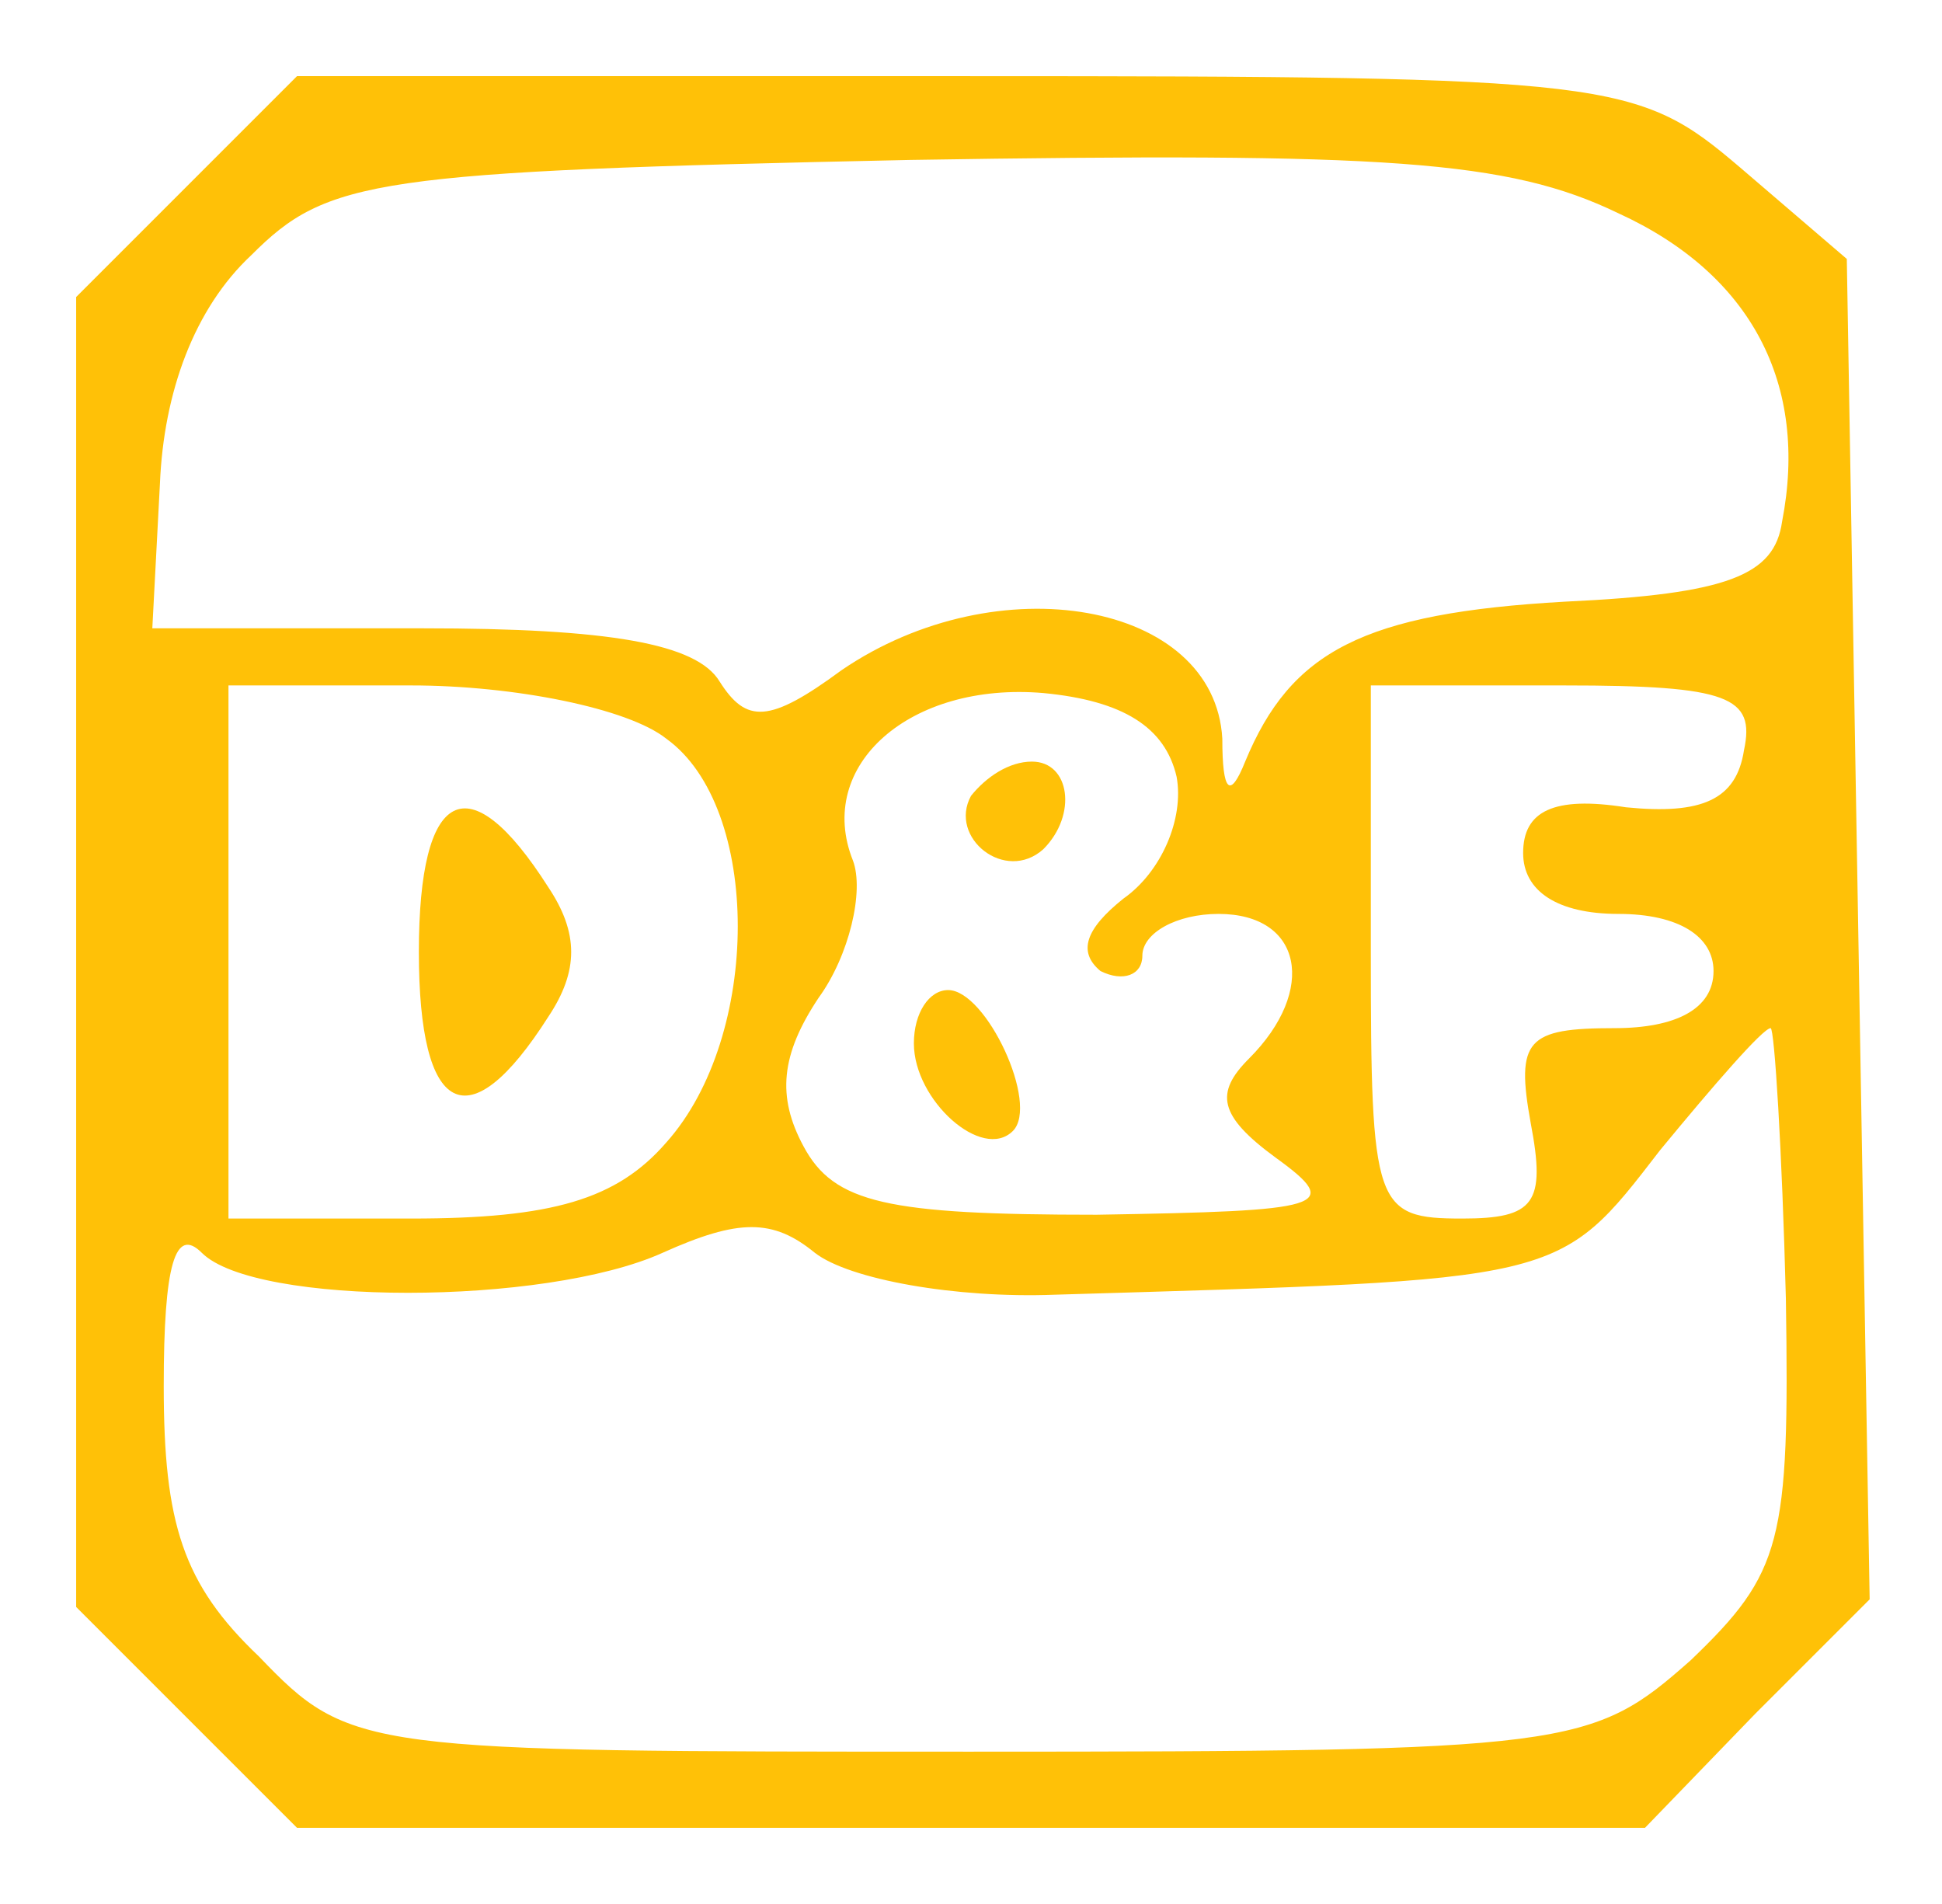 <?xml version="1.0" standalone="no"?>
<!DOCTYPE svg PUBLIC "-//W3C//DTD SVG 20010904//EN"
 "http://www.w3.org/TR/2001/REC-SVG-20010904/DTD/svg10.dtd">
<svg version="1.0" xmlns="http://www.w3.org/2000/svg"
 width="51pt" height="50pt" viewBox="0 0 51 50"
 preserveAspectRatio="xMidYMid meet">
<g transform="translate(0,50) scale(0.1,-0.1)"
fill="#ffc107" stroke="none">
<path d="M49 451 l-29 -29 0 -172 0 -172 29 -29 29 -29 177 0 177 0 29 30 30
30 -3 176 -3 176 -28 24 c-27 23 -33 24 -203 24 l-176 0 -29 -29z m376 -7 c35
-16 50 -45 43 -81 -2 -14 -14 -19 -57 -21 -53 -3 -72 -13 -84 -42 -4 -10 -6
-8 -6 6 -2 36 -59 46 -100 18 -19 -14 -25 -14 -32 -3 -6 10 -29 14 -78 14
l-71 0 2 38 c1 24 9 46 24 60 20 20 32 22 173 25 125 2 157 0 186 -14z m-250
-138 c25 -18 25 -78 0 -106 -13 -15 -30 -20 -67 -20 l-48 0 0 70 0 70 48 0
c27 0 57 -6 67 -14z m134 -10 c2 -11 -4 -25 -14 -32 -10 -8 -12 -14 -6 -19 6
-3 11 -1 11 4 0 6 9 11 20 11 22 0 26 -20 8 -38 -9 -9 -8 -15 7 -26 18 -13 13
-14 -47 -15 -55 0 -69 3 -77 18 -7 13 -6 24 4 39 8 11 12 28 9 36 -10 25 15
47 50 44 21 -2 32 -9 35 -22z m149 7 c-2 -13 -11 -17 -31 -15 -19 3 -27 -1
-27 -12 0 -10 9 -16 25 -16 16 0 25 -6 25 -15 0 -10 -10 -15 -26 -15 -23 0
-26 -3 -22 -25 4 -21 1 -25 -18 -25 -23 0 -24 3 -24 70 l0 70 51 0 c43 0 50
-3 47 -17z m11 -144 c1 -64 -1 -72 -25 -95 -26 -23 -31 -24 -189 -24 -160 0
-163 0 -187 25 -20 19 -25 35 -25 71 0 32 3 42 10 35 14 -14 90 -14 121 0 20
9 29 9 40 0 9 -7 37 -12 63 -11 134 4 132 3 159 38 14 17 27 32 29 32 1 0 3
-32 4 -71z"/>
<path d="M110 250 c0 -43 13 -50 34 -17 8 12 8 22 0 34 -21 33 -34 26 -34 -17z"/>
<path d="M255 291 c-6 -11 9 -23 19 -14 9 9 7 23 -3 23 -6 0 -12 -4 -16 -9z"/>
<path d="M240 226 c0 -15 18 -31 26 -23 7 7 -7 37 -17 37 -5 0 -9 -6 -9 -14z"/>
</g>
</svg>
